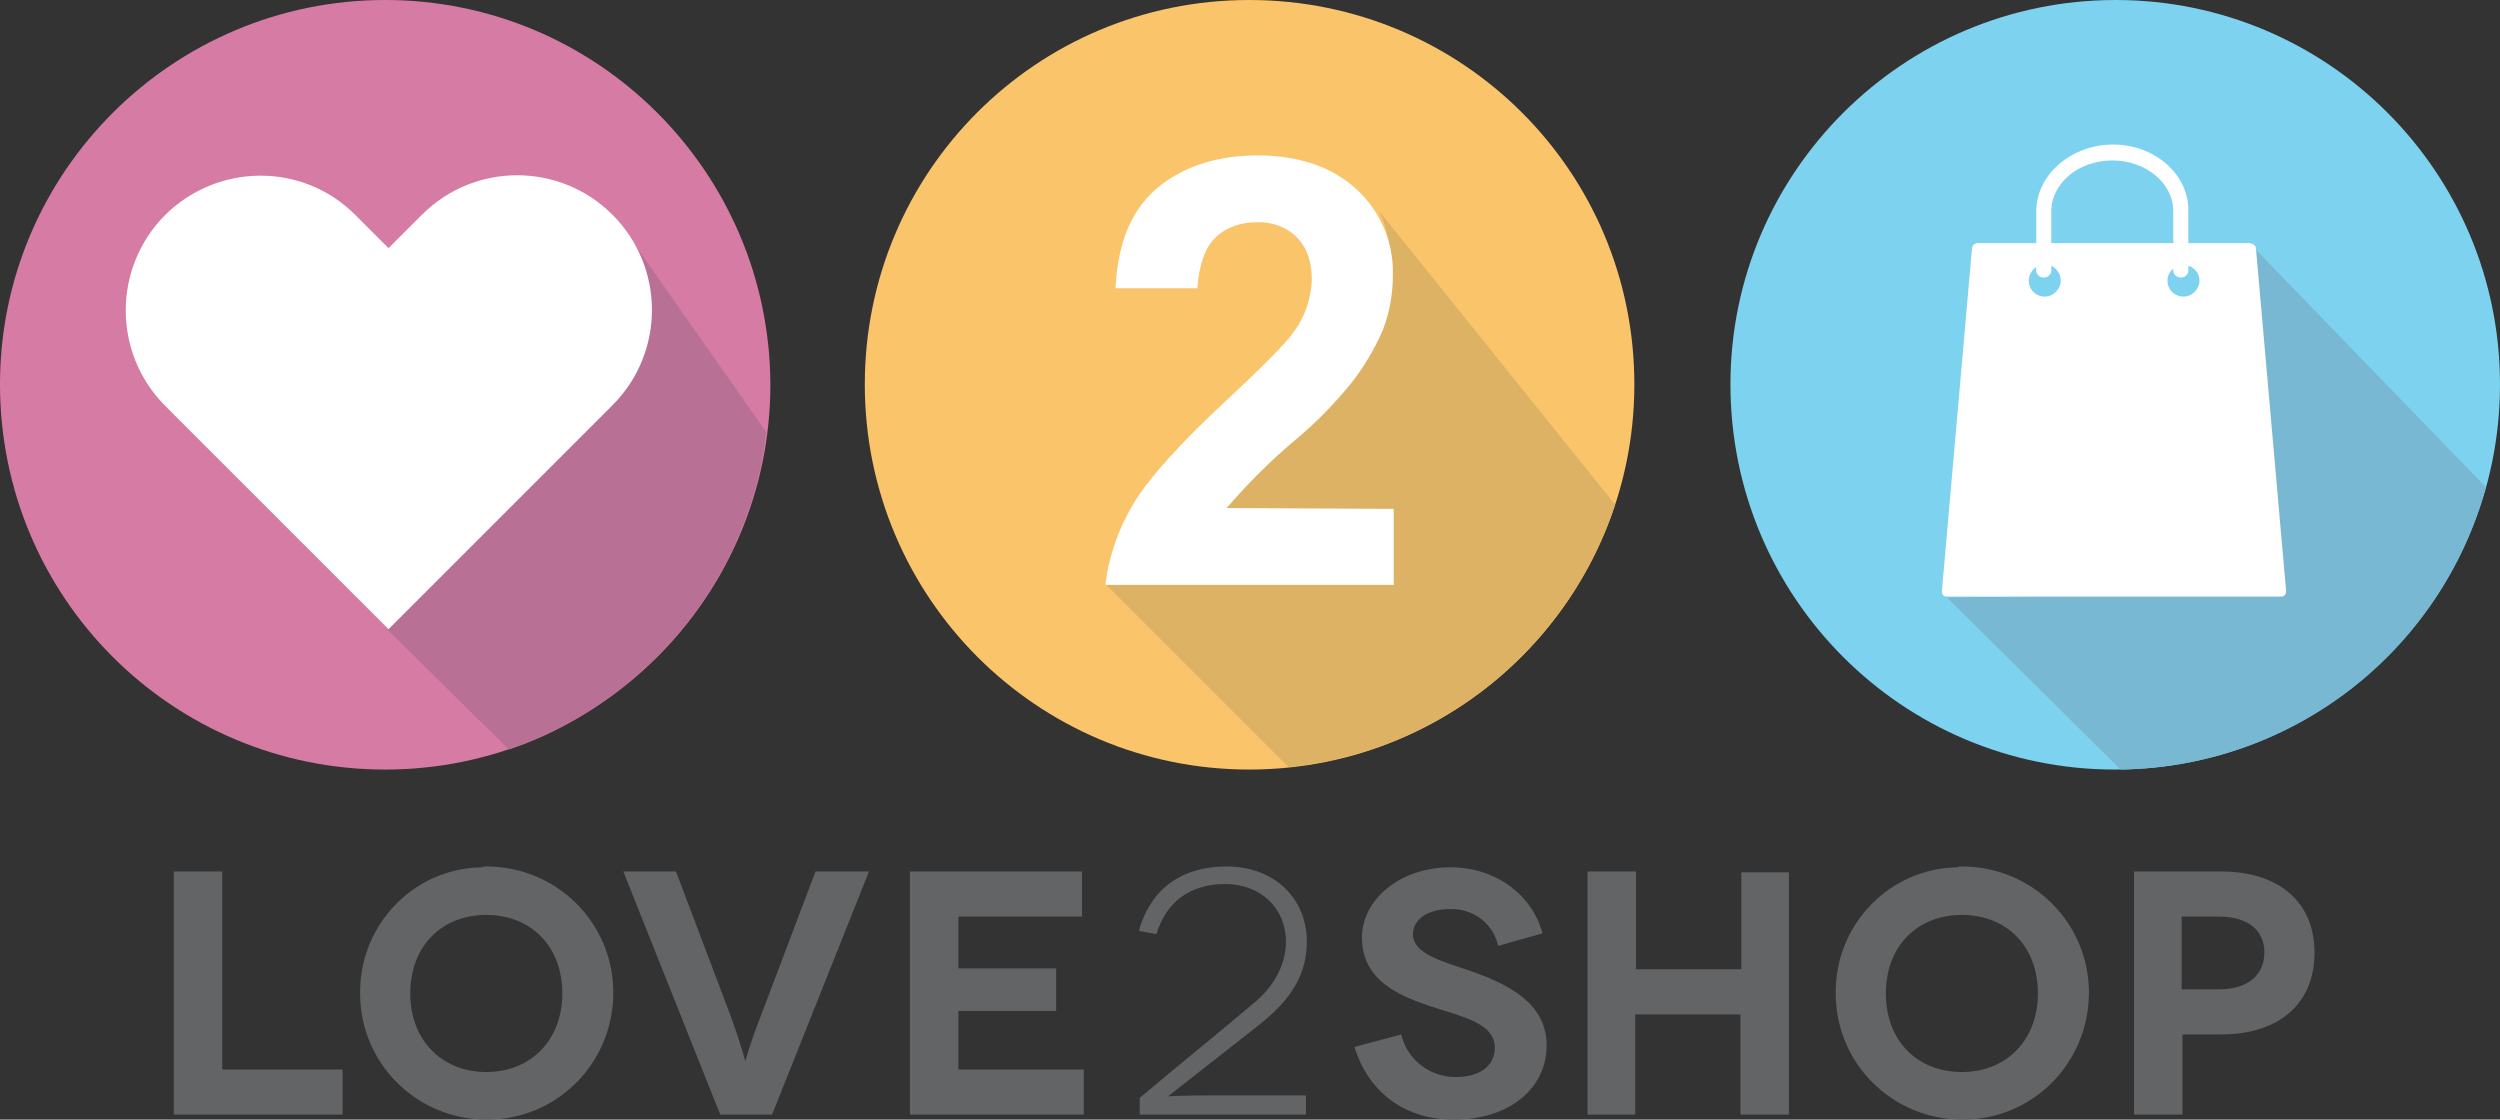 <svg xmlns="http://www.w3.org/2000/svg" style="fill-rule:evenodd;clip-rule:evenodd;stroke-linejoin:round;stroke-miterlimit:2" viewBox="0 0 163 73">
  <rect x="0" y="0" width="163" height="73" fill="#333333" stroke="none"/>
  <path d="M22.336,69.733l0,2.941l-11.004,0l0,-15.853l3.159,0l0,12.912l7.845,0Zm9.371,-13.239c4.576,0 8.28,3.65 8.28,8.227c0,4.576 -3.65,8.28 -8.226,8.28c-4.576,0 -8.281,-3.65 -8.281,-8.226c-0.054,-4.467 3.487,-8.172 7.954,-8.226c0.109,-0.055 0.218,-0.055 0.273,-0.055Zm0,13.402c2.941,0 4.957,-2.125 4.957,-5.121c0,-3.051 -2.016,-5.121 -4.957,-5.121c-2.942,0 -4.958,2.07 -4.958,5.121c0,3.051 2.07,5.121 4.958,5.121Zm24.951,-13.075l-6.32,15.853l-3.377,0l-6.32,-15.853l3.432,0l3.65,9.643c0.545,1.525 0.872,2.724 0.872,2.724c0,0 0.327,-1.199 0.926,-2.724l3.65,-9.643l3.487,0Zm14.001,12.912l0,2.941l-11.332,0l0,-15.853l11.223,0l0,2.942l-8.063,0l0,3.378l6.374,0l0,2.778l-6.374,0l0,3.814l8.172,0Zm3.595,-9.044c0.818,-2.887 2.942,-4.195 5.721,-4.195c3.105,0 5.23,2.071 5.23,4.903c0,3.269 -2.452,4.903 -4.25,6.32l-4.794,3.759c0,0 0.981,-0.055 2.615,-0.055l6.374,0l0,1.253l-10.841,0l0,-1.089c2.451,-2.07 4.957,-4.086 7.409,-6.156c1.144,-0.926 2.125,-2.343 2.125,-4.032c0,-2.179 -1.635,-3.759 -3.977,-3.759c-2.343,0 -3.868,1.253 -4.468,3.269l-1.144,-0.218Zm23.426,0.981c-0.327,-1.471 -1.634,-2.452 -3.16,-2.397c-1.471,0 -2.397,0.708 -2.397,1.634c0,1.253 1.798,1.743 3.759,2.397c2.288,0.817 4.958,2.016 4.958,4.849c0,2.833 -2.452,4.848 -6.047,4.848c-3.323,0 -5.612,-1.906 -6.483,-4.739l3.051,-0.817c0.381,1.634 1.852,2.778 3.541,2.778c1.689,0 2.56,-0.817 2.56,-1.907c0,-1.634 -2.124,-2.016 -4.413,-2.778c-1.852,-0.654 -4.249,-1.635 -4.249,-4.413c0,-2.452 2.452,-4.576 5.775,-4.576c2.942,0 5.339,1.798 5.993,4.304l-2.888,0.817Zm18.959,-4.849l0,15.853l-3.16,0l0,-6.537l-6.864,0l0,6.537l-3.106,0l0,-15.853l3.16,0l0,6.374l6.864,0l0,-6.319l3.106,0l0,-0.055Zm11.277,-0.327c4.576,0 8.281,3.65 8.281,8.227c0,4.576 -3.651,8.28 -8.227,8.28c-4.576,0 -8.28,-3.65 -8.28,-8.226c-0.055,-4.467 3.486,-8.172 7.953,-8.226c0.055,-0.055 0.164,-0.055 0.273,-0.055Zm0,13.402c2.942,0 4.957,-2.125 4.957,-5.121c0,-3.051 -2.015,-5.121 -4.957,-5.121c-2.942,0 -4.958,2.07 -4.958,5.121c0,3.051 2.016,5.121 4.958,5.121Zm16.888,-13.075c3.814,0 6.102,2.016 6.102,5.285c0,3.323 -2.288,5.339 -6.102,5.339l-2.506,0l0,5.229l-3.16,0l0,-15.853l5.666,0Zm-0.109,7.682c1.852,0 2.942,-0.926 2.942,-2.397c0,-1.471 -1.09,-2.343 -2.942,-2.343l-2.451,0l0,4.74l2.451,0Z" style="fill:#636466;fill-rule:nonzero"/>
  <path d="M137.885,50.175c13.838,0 25.115,-11.223 25.115,-25.115c0,-13.837 -11.223,-25.06 -25.06,-25.06c-13.838,0 -25.115,11.223 -25.115,25.06c0,13.892 11.223,25.115 25.06,25.115" style="fill:#7dd2ef;fill-rule:nonzero"/>
  <path d="M162.074,31.761l-15.036,-15.526l1.743,22.172c0,0.218 -0.218,0.273 -0.436,0.273l-21.41,0.272l11.332,11.223c11.168,-0.164 20.865,-7.627 23.807,-18.414Z" style="fill:#78b8d2;fill-rule:nonzero"/>
  <path d="M81.446,50.175c13.837,0 25.114,-11.223 25.114,-25.115c0,-13.892 -11.222,-25.06 -25.114,-25.06c-13.893,0 -25.061,11.223 -25.061,25.06c0,13.892 11.223,25.115 25.061,25.115" style="fill:#fac46b;fill-rule:nonzero"/>
  <path d="M105.307,32.905l-15.417,-19.176c0.544,1.035 0.762,2.179 0.762,3.377c0,1.253 -0.218,2.452 -0.653,3.596c-0.545,1.307 -1.253,2.506 -2.125,3.541c-1.035,1.307 -2.234,2.506 -3.487,3.541c-1.797,1.525 -3.541,3.214 -5.175,4.903l-0.327,0.981l11.495,-0.382l0,4.195l-18.305,0.6l11.931,11.93c9.915,-0.98 18.196,-7.736 21.301,-17.106Z" style="fill:#ddb264;fill-rule:nonzero"/>
  <g>
    <path d="M25.115,50.175c13.837,0 25.114,-11.223 25.114,-25.115c-0.054,-13.837 -11.277,-25.06 -25.114,-25.06c-13.838,0 -25.115,11.223 -25.115,25.06c0,13.892 11.223,25.115 25.115,25.115" style="fill:#d67ca4;fill-rule:nonzero"/>
    <path d="M49.957,28.165l-9.479,-13.51l-0.382,1.198c3.16,3.432 2.615,6.211 -0.708,9.534l-4.195,2.397l-4.631,6.973l-5.284,6.32l7.899,7.79c7.464,-2.451 15.527,-9.806 16.78,-20.702Z" style="fill:#b97095;fill-rule:nonzero"/>
  </g>
  <path d="M39.933,14.001c-3.432,-3.432 -8.989,-3.432 -12.421,0l-2.179,2.179l-2.18,-2.179c-3.432,-3.432 -8.989,-3.378 -12.421,0.054c-3.377,3.433 -3.377,8.935 0,12.367l14.601,14.6l6.21,-6.21l6.211,-6.211l2.179,-2.179c3.432,-3.432 3.432,-8.989 0,-12.421Zm108.794,24.897l-21.846,0c-0.164,0 -0.273,-0.164 -0.273,-0.327l1.962,-22.336c0,-0.218 0.163,-0.382 0.381,-0.382l3.813,0l0,-2.07c0,-2.397 2.288,-4.358 5.012,-4.358c2.724,0 4.958,1.961 4.903,4.358l0,2.07l4.032,0c0.218,0.055 0.381,0.164 0.381,0.382l1.961,22.281l0,0.055c0,0.218 -0.163,0.327 -0.326,0.327Zm-68.752,-5.775c1.416,-1.634 2.941,-3.16 4.576,-4.522c1.307,-1.089 2.451,-2.288 3.486,-3.541c0.872,-1.089 1.58,-2.288 2.125,-3.541c0.436,-1.144 0.654,-2.343 0.654,-3.596c0.054,-2.124 -0.817,-4.14 -2.343,-5.556c-1.58,-1.471 -3.759,-2.234 -6.483,-2.234c-2.506,0 -4.63,0.654 -6.265,1.907c-1.906,1.471 -2.833,3.65 -2.996,6.755l5.339,0c0.109,-1.525 0.49,-2.615 1.144,-3.269c0.708,-0.708 1.689,-1.035 2.669,-1.035c0.981,-0.054 1.962,0.273 2.67,0.981c0.654,0.654 0.98,1.58 0.98,2.778c-0.054,1.199 -0.435,2.343 -1.089,3.269c-0.545,0.817 -2.016,2.288 -4.467,4.576c-2.997,2.779 -5.012,5.012 -6.048,6.701c-0.98,1.634 -1.634,3.432 -1.852,5.339l18.795,0l0,-4.958l-10.895,-0.054Zm53.77,-15.79l0,0.373c-0.054,0.272 -0.327,0.435 -0.599,0.381c-0.273,-0.055 -0.436,-0.327 -0.382,-0.599l0,-0.076c-0.293,0.191 -0.49,0.522 -0.49,0.893c0,0.599 0.49,1.035 1.035,1.035c0.49,0 0.872,-0.327 1.035,-0.817c0.098,-0.488 -0.154,-0.976 -0.599,-1.19Zm8.934,0.004l0,0.369c-0.054,0.272 -0.326,0.435 -0.599,0.381c-0.262,-0.052 -0.423,-0.306 -0.386,-0.568c-0.23,0.175 -0.376,0.466 -0.376,0.786c0,0.599 0.49,1.035 1.035,1.035c0.49,0 0.871,-0.327 1.035,-0.817c0.105,-0.527 -0.197,-1.053 -0.709,-1.186Zm-0.98,-1.484l0,-2.07c0,-1.852 -1.798,-3.323 -3.977,-3.323c-2.179,0 -3.977,1.471 -3.977,3.323l0,2.07l7.954,0Z" style="fill:#fff;fill-rule:nonzero"/>
</svg>
